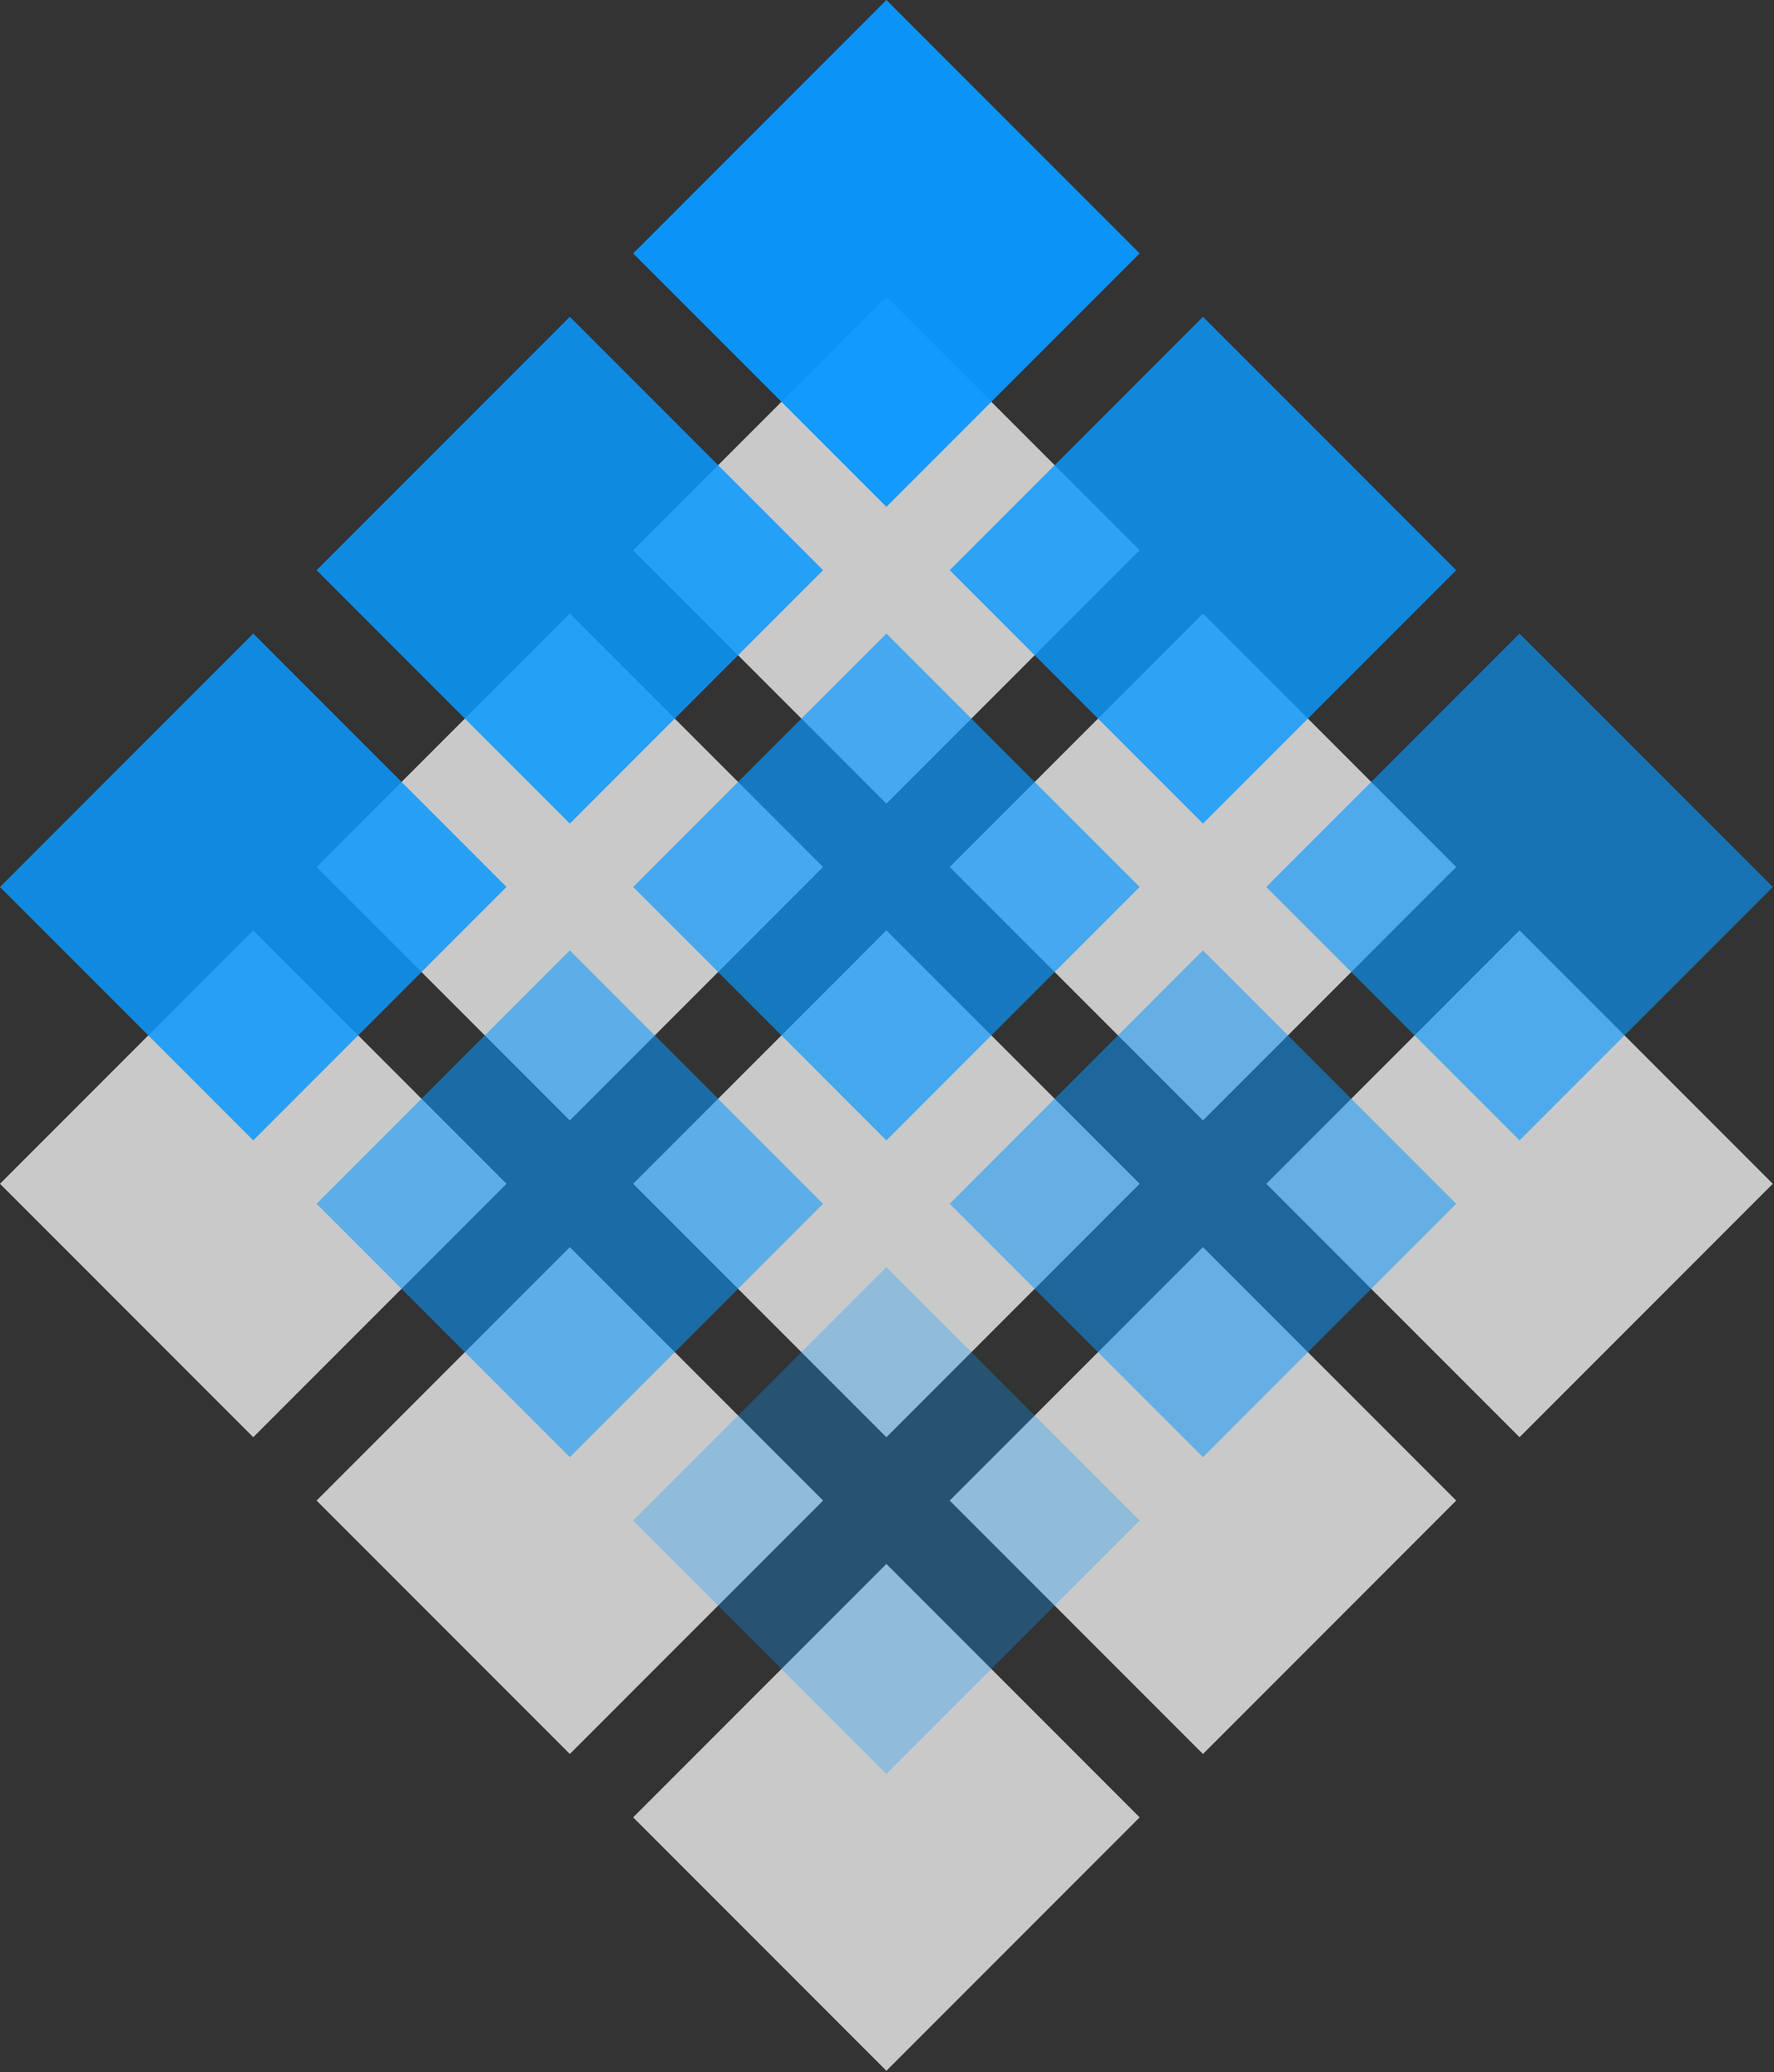 <svg width="317" height="370" viewBox="0 0 317 370" fill="none" xmlns="http://www.w3.org/2000/svg">
    <rect x="0" y="0" width="317" height="370" fill="#333333" stroke="none"/>
    <rect y="211.392" width="64" height="64" transform="rotate(-45 0 211.392)" fill="#EEEEEE" fill-opacity="0.8"/>
    <rect x="56.569" y="154.823" width="64" height="64" transform="rotate(-45 56.569 154.823)" fill="#EEEEEE"
          fill-opacity="0.8"/>
    <rect x="113.137" y="98.255" width="64" height="64" transform="rotate(-45 113.137 98.255)" fill="#EEEEEE"
          fill-opacity="0.8"/>
    <rect x="56.569" y="267.96" width="64" height="64" transform="rotate(-45 56.569 267.96)" fill="#EEEEEE"
          fill-opacity="0.8"/>
    <rect x="113.137" y="211.392" width="64" height="64" transform="rotate(-45 113.137 211.392)" fill="#EEEEEE"
          fill-opacity="0.8"/>
    <rect x="169.706" y="154.823" width="64" height="64" transform="rotate(-45 169.706 154.823)" fill="#EEEEEE"
          fill-opacity="0.8"/>
    <rect x="113.137" y="324.529" width="64" height="64" transform="rotate(-45 113.137 324.529)" fill="#EEEEEE"
          fill-opacity="0.8"/>
    <rect x="169.706" y="267.96" width="64" height="64" transform="rotate(-45 169.706 267.96)" fill="#EEEEEE"
          fill-opacity="0.8"/>
    <rect x="226.274" y="211.392" width="64" height="64" transform="rotate(-45 226.274 211.392)" fill="#EEEEEE"
          fill-opacity="0.8"/>
    <rect y="158.392" width="64" height="64" transform="rotate(-45 0 158.392)" fill="#0A99FF" fill-opacity="0.85"/>
    <rect opacity="0.9" x="56.569" y="101.823" width="64" height="64" transform="rotate(-45 56.569 101.823)"
          fill="#0A99FF" fill-opacity="0.95"/>
    <rect opacity="0.95" x="113.137" y="45.255" width="64" height="64" transform="rotate(-45 113.137 45.255)"
          fill="#0A99FF"/>
    <rect opacity="0.8" x="56.569" y="214.96" width="64" height="64" transform="rotate(-45 56.569 214.96)"
          fill="#0A99FF" fill-opacity="0.7"/>
    <rect opacity="0.85" x="113.137" y="158.392" width="64" height="64" transform="rotate(-45 113.137 158.392)"
          fill="#0A99FF" fill-opacity="0.8"/>
    <rect opacity="0.9" x="169.706" y="101.823" width="64" height="64" transform="rotate(-45 169.706 101.823)"
          fill="#0A99FF" fill-opacity="0.9"/>
    <path opacity="0.5" d="M113.137 271.529L158.392 226.274L203.647 271.529L158.392 316.784L113.137 271.529Z"
          fill="#0A99FF" fill-opacity="0.6"/>
    <rect opacity="0.8" x="169.706" y="214.96" width="64" height="64" transform="rotate(-45 169.706 214.96)"
          fill="#0A99FF" fill-opacity="0.65"/>
    <rect opacity="0.85" x="226.274" y="158.392" width="64" height="64" transform="rotate(-45 226.274 158.392)"
          fill="#0A99FF" fill-opacity="0.75"/>
</svg>
